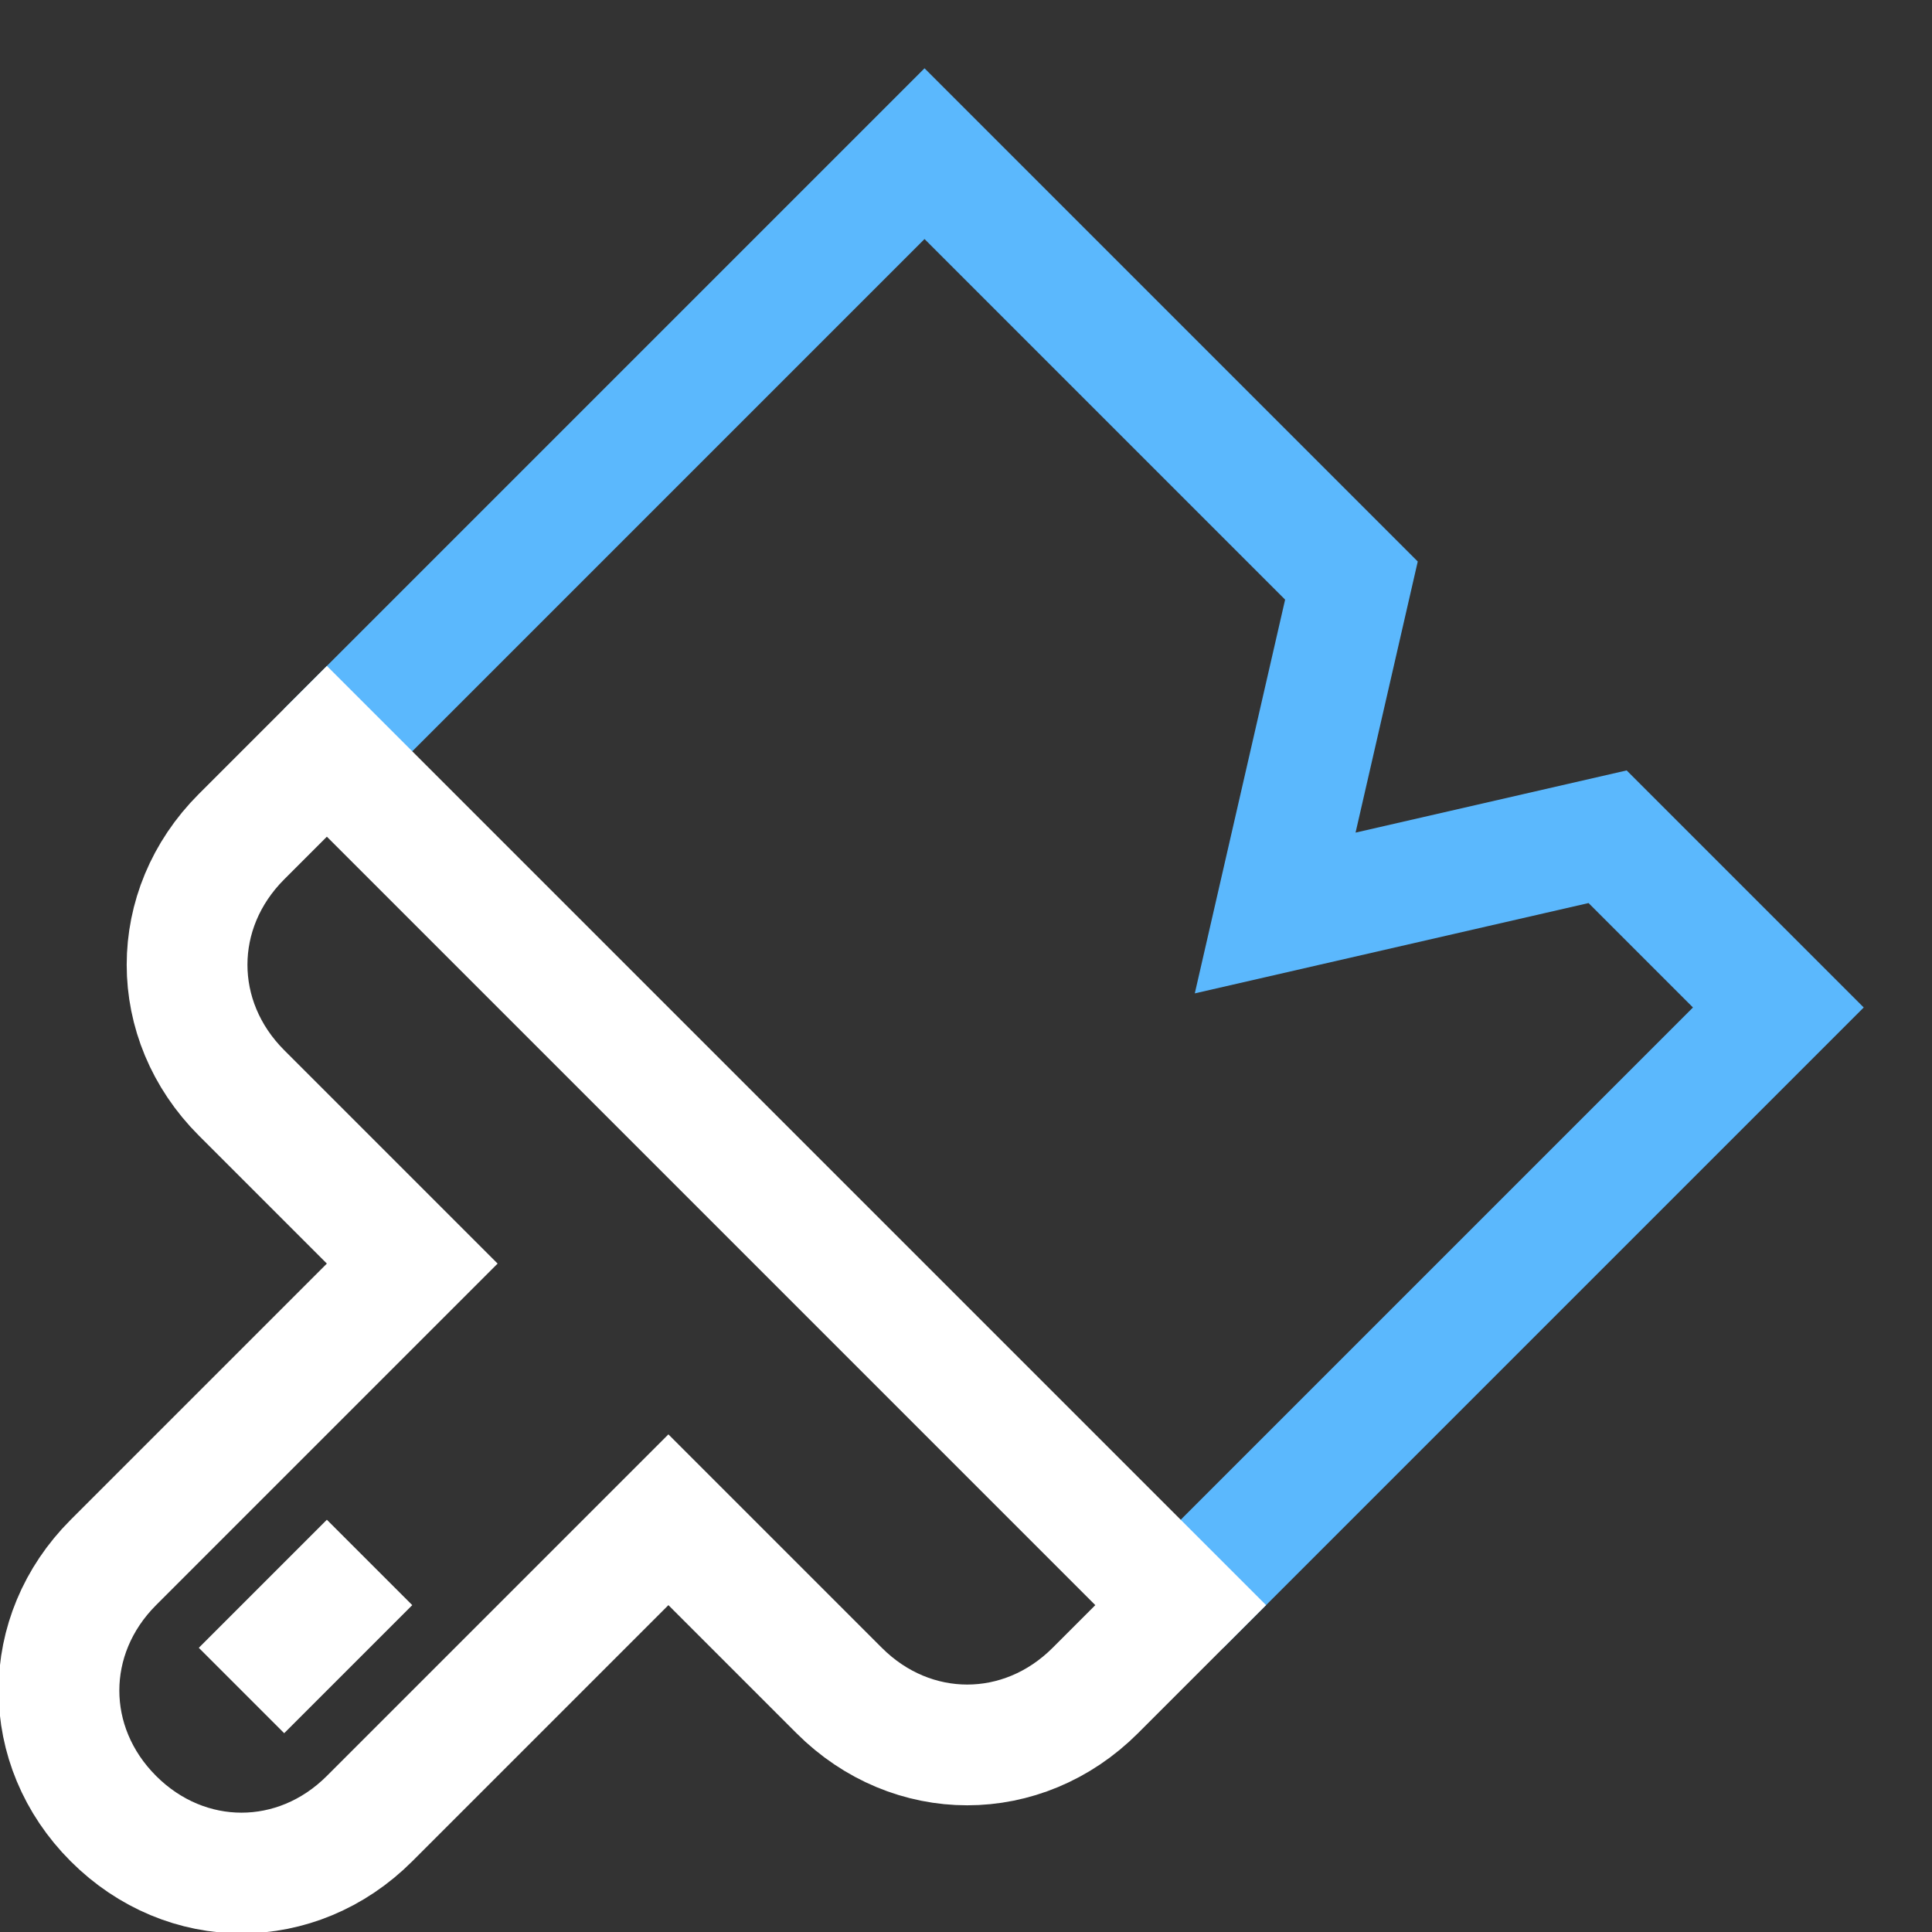<svg xmlns="http://www.w3.org/2000/svg" xmlns:xlink="http://www.w3.org/1999/xlink" x="0px" y="0px" width="32px" height="32px" viewBox="0 0 32 32"><rect x="0" y="0" width="32" height="32" fill="#333333" stroke="none"/><g  transform="translate(0, 0)">
<path d="M19.556,26.586l9.899-9.899
	l-2.828-2.828l-5.506,1.263l1.263-5.506l-7.071-7.071l-9.899,9.899" stroke-miterlimit="10" stroke-width="2" stroke="#5bb8fd" fill="none" data-color="color-2" data-cap="butt"/>
<path d="M5.414,12.444L4,13.858
	c-1.202,1.202-1.202,3.041,0,4.243l2.828,2.828l-4.95,4.95c-1.202,1.202-1.202,3.041,0,4.243l0,0c1.202,1.202,3.041,1.202,4.243,0
	l4.95-4.95L13.899,28c1.202,1.202,3.041,1.202,4.243,0l1.414-1.414L5.414,12.444z" stroke-miterlimit="10" stroke-linecap="square" stroke-width="2" stroke="#ffffff" fill="none"/>
<line y2="27.293" x2="4.707" y1="26.586" x1="5.414" stroke-miterlimit="10" stroke-linecap="square" stroke-width="2" stroke="#ffffff" fill="none"/>
</g></svg>